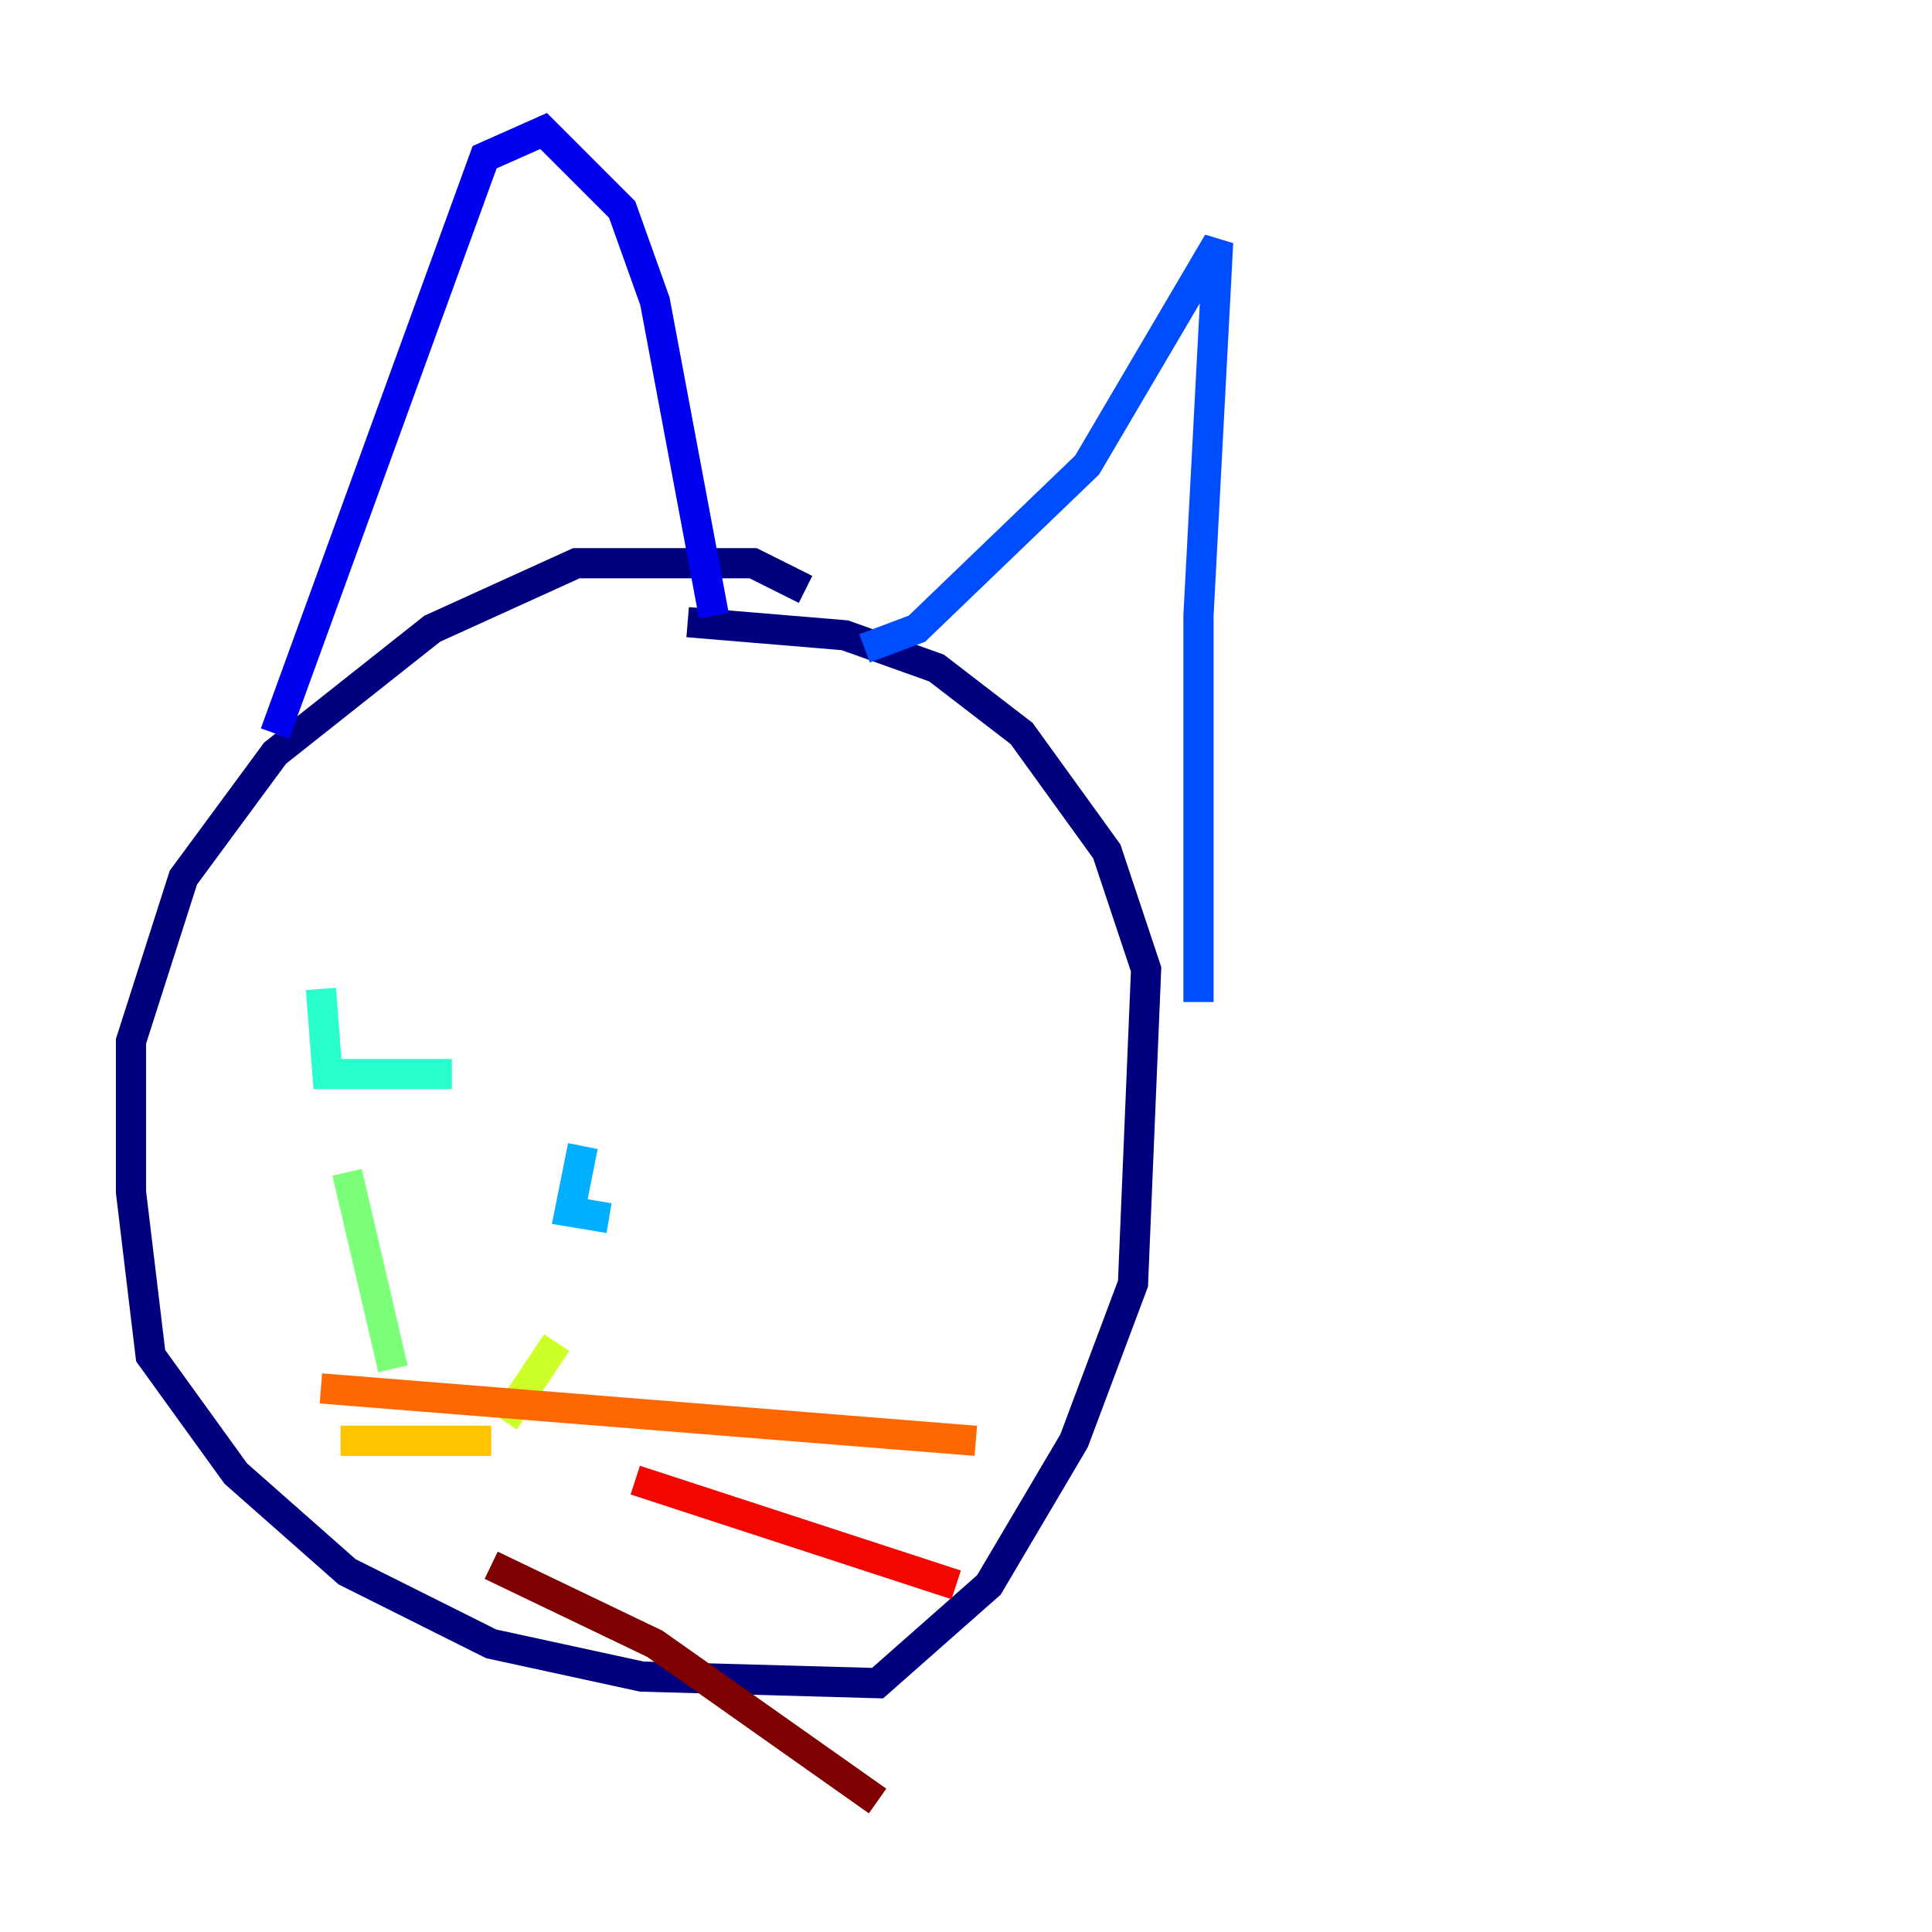 <?xml version="1.0" encoding="utf-8" ?>
<svg baseProfile="tiny" height="128" version="1.2" viewBox="0,0,128,128" width="128" xmlns="http://www.w3.org/2000/svg" xmlns:ev="http://www.w3.org/2001/xml-events" xmlns:xlink="http://www.w3.org/1999/xlink"><defs /><polyline fill="none" points="53.37,39.051 49.898,37.315 38.183,37.315 28.637,41.654 18.224,49.898 12.149,58.142 8.678,68.99 8.678,78.969 9.98,89.817 15.62,97.627 22.997,104.136 32.542,108.909 42.522,111.078 58.142,111.512 65.519,105.003 71.159,95.458 75.064,85.044 75.932,64.217 73.329,56.407 67.688,48.597 62.047,44.258 55.973,42.088 45.559,41.22" stroke="#00007f" stroke-width="2" /><polyline fill="none" points="18.224,48.597 32.108,10.414 36.014,8.678 41.22,13.885 43.39,19.959 47.295,40.786" stroke="#0000f1" stroke-width="2" /><polyline fill="none" points="57.275,42.956 60.746,41.654 72.027,30.807 80.705,16.054 79.403,40.786 79.403,66.386" stroke="#004cff" stroke-width="2" /><polyline fill="none" points="38.617,75.932 37.749,80.271 40.352,80.705" stroke="#00b0ff" stroke-width="2" /><polyline fill="none" points="21.261,65.519 21.695,71.159 29.939,71.159" stroke="#29ffcd" stroke-width="2" /><polyline fill="none" points="22.997,77.668 26.034,90.685" stroke="#7cff79" stroke-width="2" /><polyline fill="none" points="36.881,88.949 33.41,94.156" stroke="#cdff29" stroke-width="2" /><polyline fill="none" points="32.542,95.458 22.563,95.458" stroke="#ffc400" stroke-width="2" /><polyline fill="none" points="21.261,91.986 64.651,95.458" stroke="#ff6700" stroke-width="2" /><polyline fill="none" points="42.088,98.061 63.349,105.003" stroke="#f10700" stroke-width="2" /><polyline fill="none" points="32.542,103.702 43.39,108.909 58.142,119.322" stroke="#7f0000" stroke-width="2" /></svg>